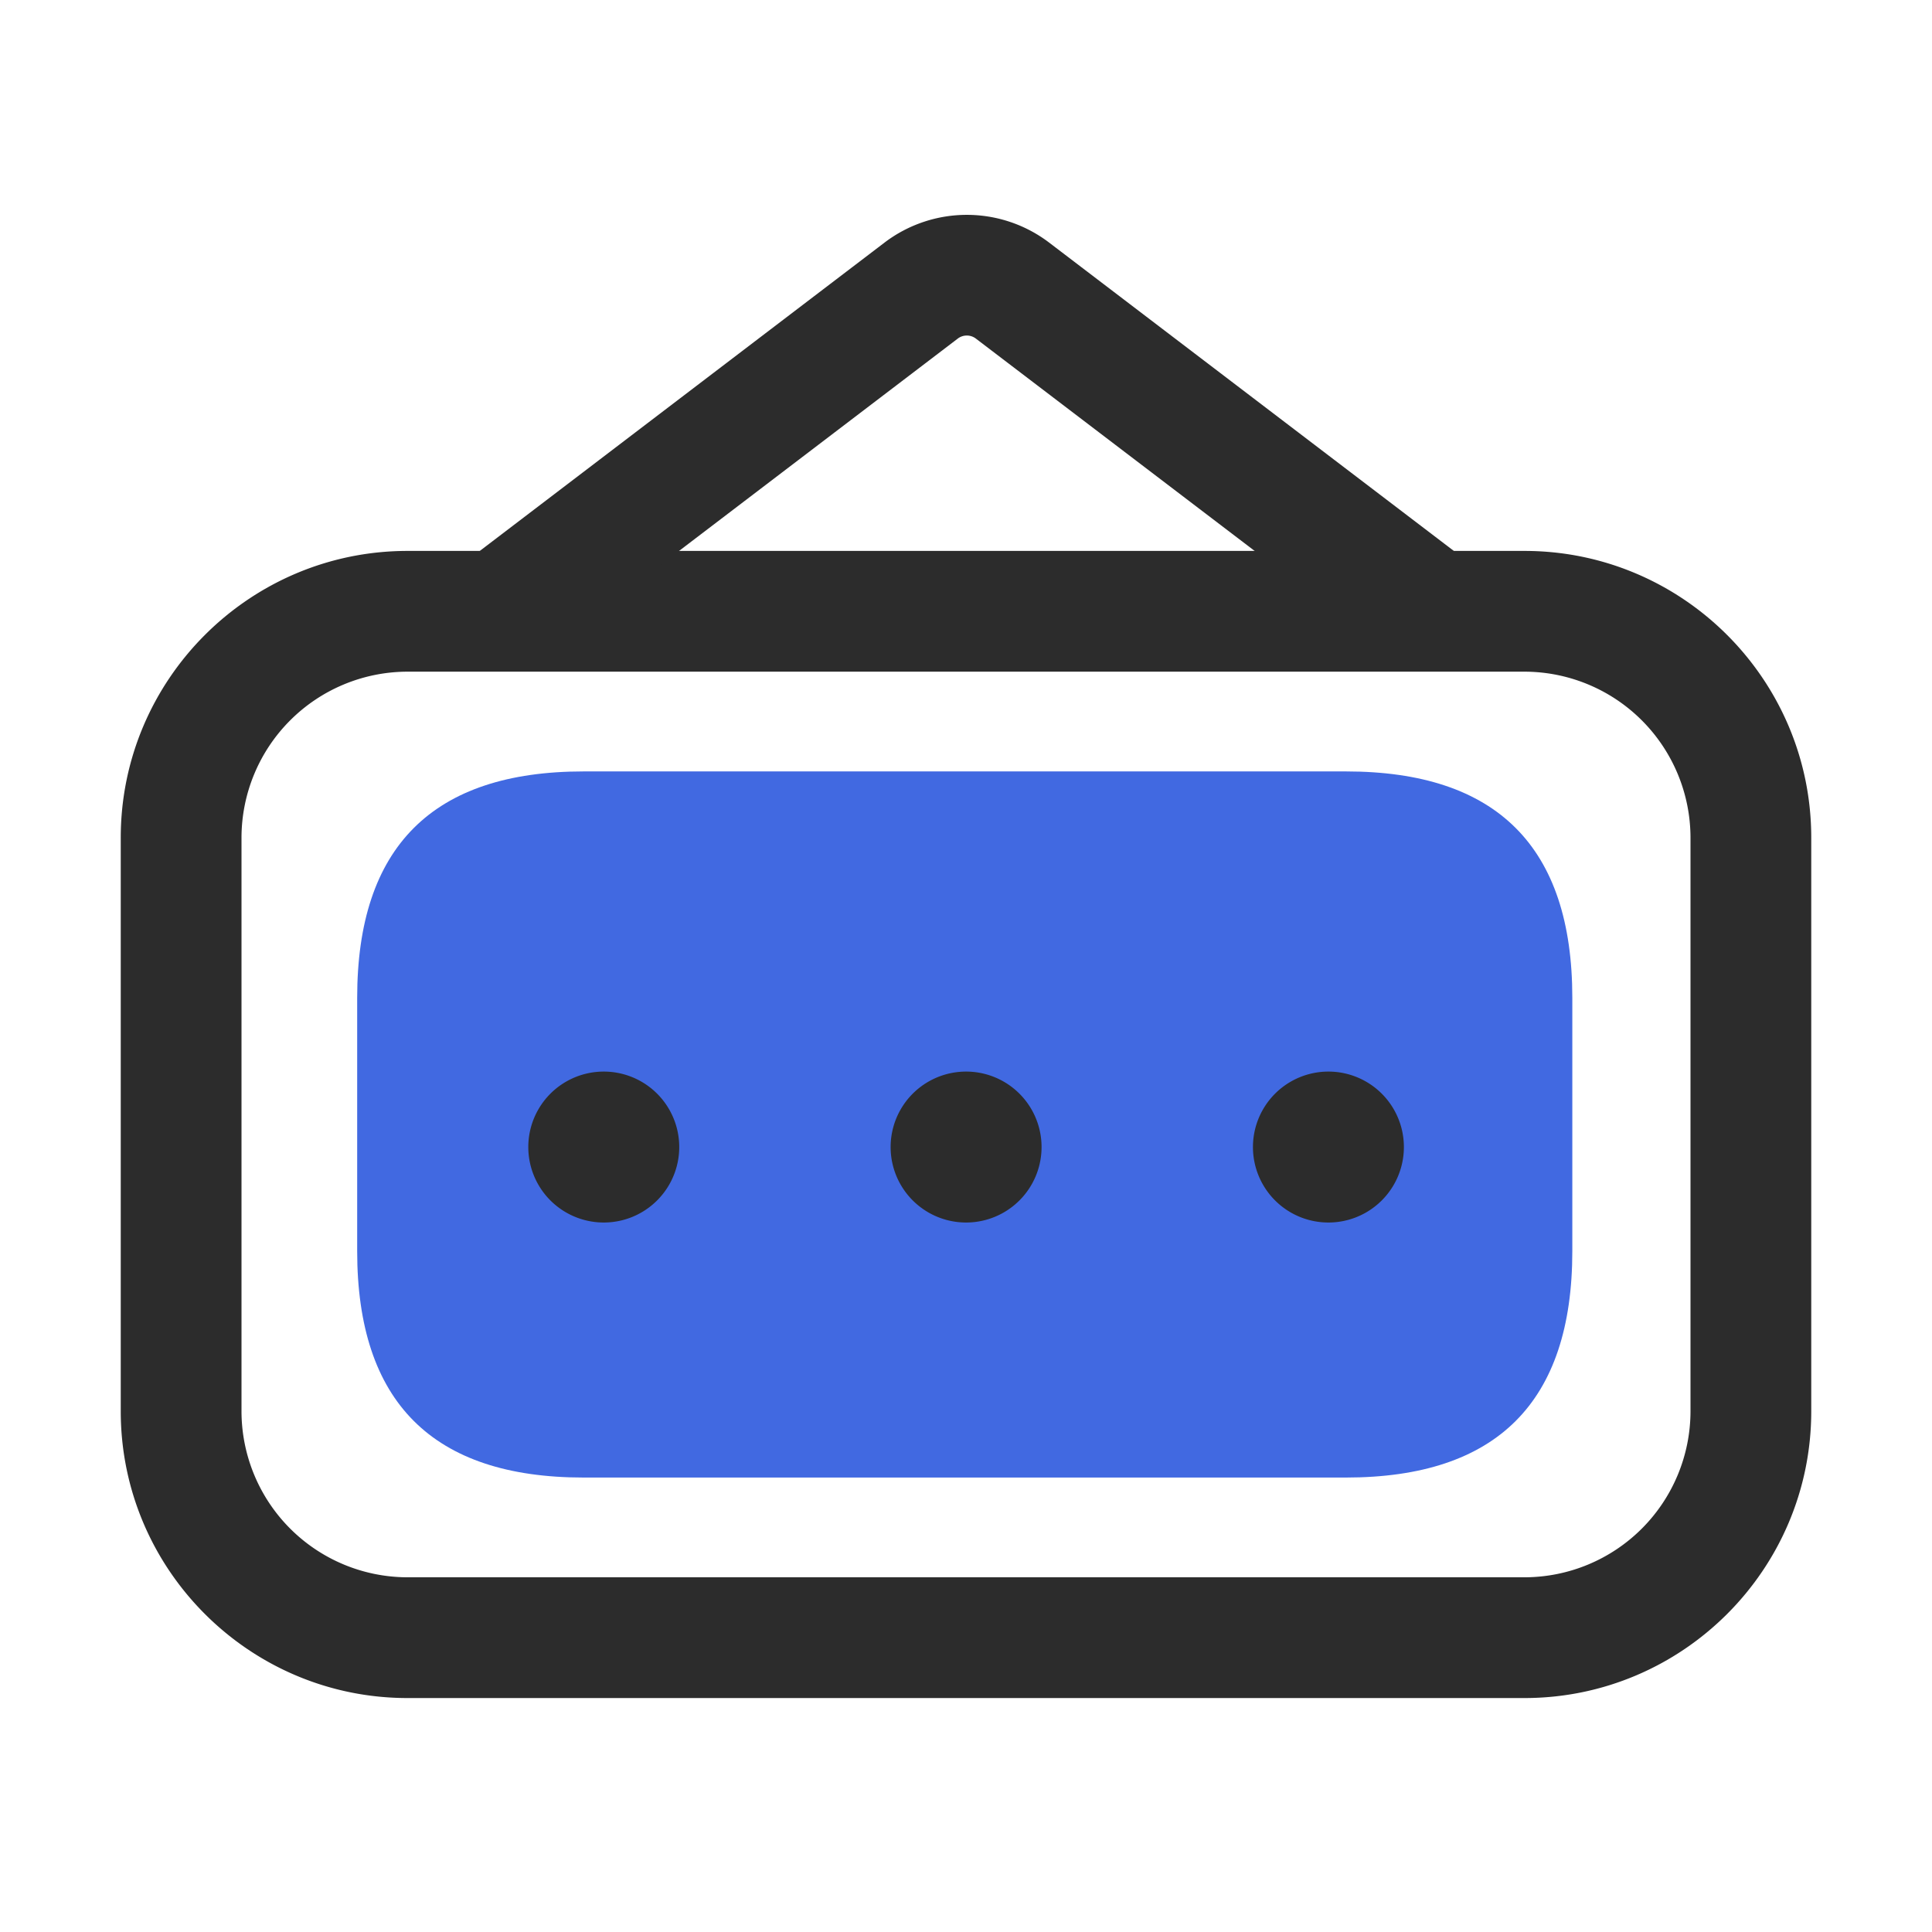 <?xml version="1.0" standalone="no"?><!DOCTYPE svg PUBLIC "-//W3C//DTD SVG 1.1//EN" "http://www.w3.org/Graphics/SVG/1.1/DTD/svg11.dtd"><svg class="icon" width="48px" height="48.00px" viewBox="0 0 1024 1024" version="1.1" xmlns="http://www.w3.org/2000/svg"><path d="M189.31 408.87m120 0l404.05 0q120 0 120 120l0 134.26q0 120-120 120l-404.05 0q-120 0-120-120l0-134.26q0-120 120-120Z" fill="#4169E1" /><path d="M808 900H216c-83.81 0-152-68.19-152-152V444c0-83.81 68.19-152 152-152h592c83.81 0 152 68.19 152 152v304c0 83.81-68.19 152-152 152zM216 356a88.1 88.1 0 0 0-88 88v304a88.1 88.1 0 0 0 88 88h592a88.1 88.1 0 0 0 88-88V444a88.1 88.1 0 0 0-88-88z" fill="#2c2c2c" /><path d="M756 353.12a31.9 31.9 0 0 1-19.37-6.55L517.22 179.45a7.91 7.91 0 0 0-9.57 0L288.28 346.57a32 32 0 0 1-38.78-50.91l219.36-167.12a72.08 72.08 0 0 1 87.15 0l219.36 167.12A32 32 0 0 1 756 353.12z" fill="#2c2c2c" /><path d="M320.01 607.96m-40 0a40 40 0 1 0 80 0 40 40 0 1 0-80 0Z" fill="#2c2c2c" /><path d="M512.05 607.96m-40 0a40 40 0 1 0 80 0 40 40 0 1 0-80 0Z" fill="#2c2c2c" /><path d="M704.09 607.96m-40 0a40 40 0 1 0 80 0 40 40 0 1 0-80 0Z" fill="#2c2c2c" /></svg>